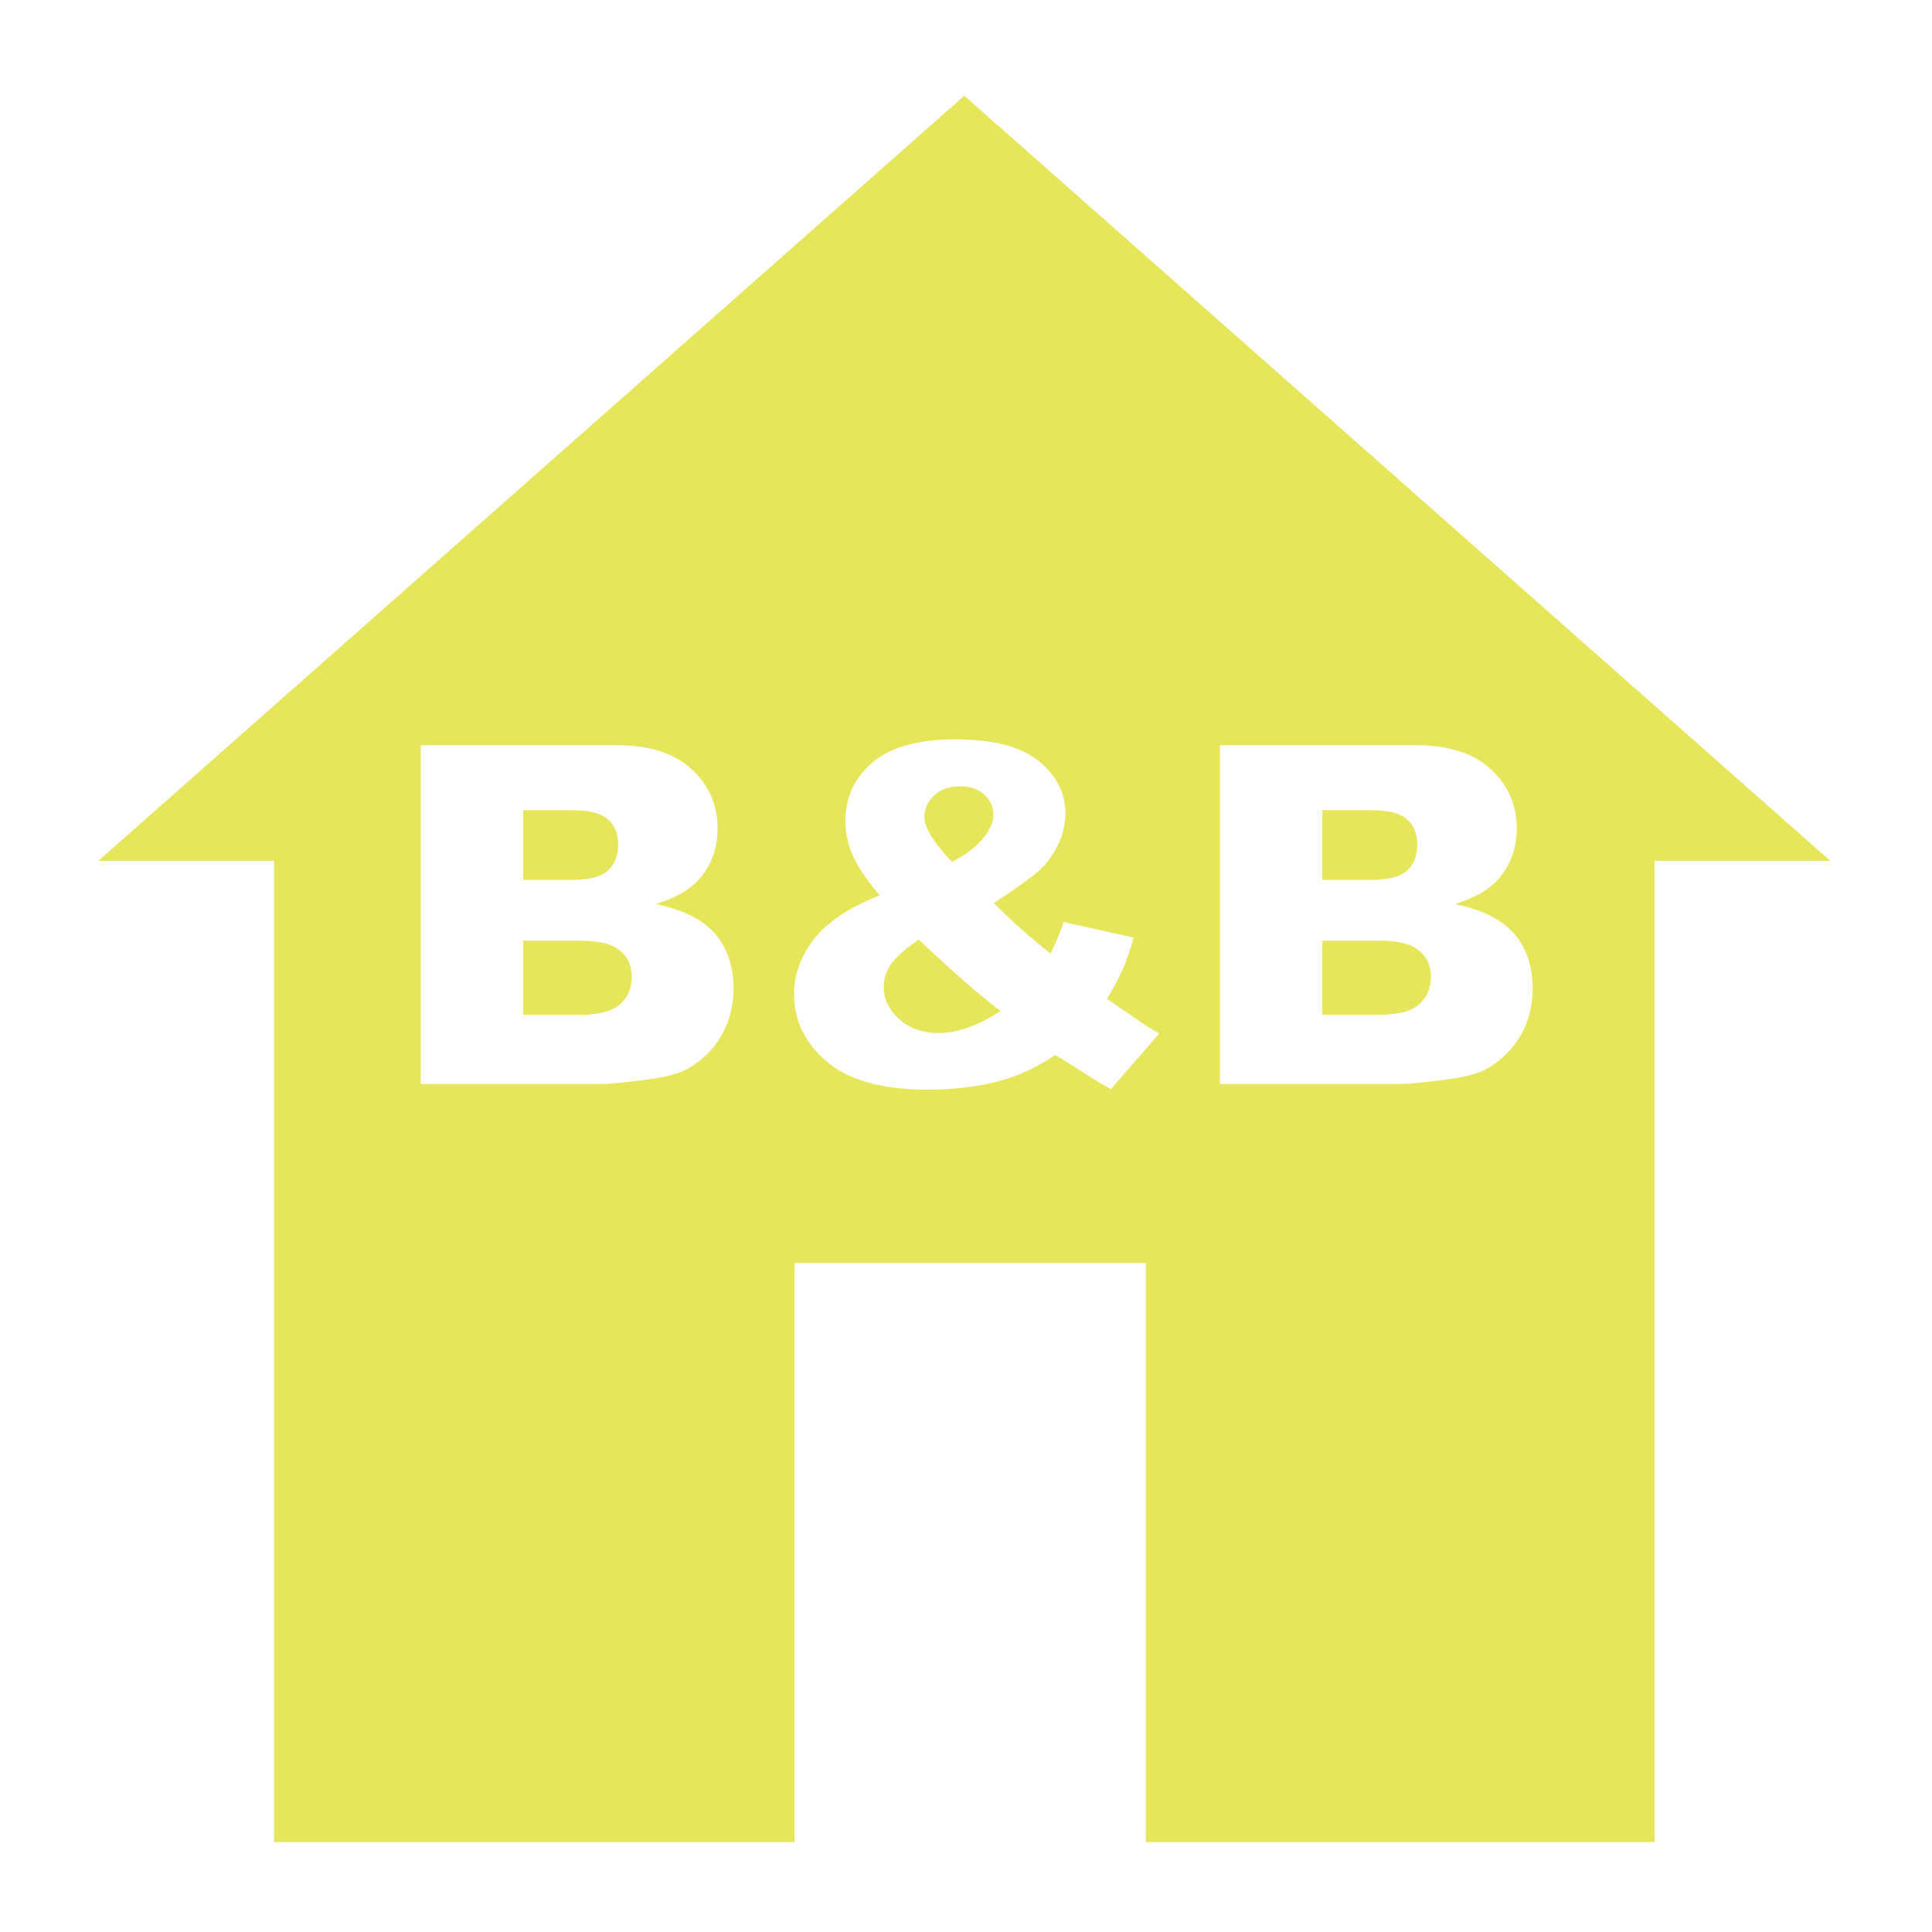 <svg enable-background="new 0 0 580 580" height="580" viewBox="0 0 580 580" width="580" xmlns="http://www.w3.org/2000/svg">
<path d="m269.939 305.951c3.069 2.776 7.104 4.185 11.991 4.185 5.216 0 11.134-2.046 17.59-6.08l.836-.522-.781-.602c-6.047-4.651-13.907-11.544-23.361-20.486l-.407-.384-.458.321c-4.047 2.842-6.67 5.226-8.019 7.287-1.357 2.073-2.046 4.305-2.046 6.633 0 3.607 1.566 6.853 4.655 9.648z" fill="rgba(230,230,90,1.0)" fill-opacity="1" stroke="rgba(35,35,35,1.0)" stroke-opacity="1" stroke-width="0.0"/>
<path d="m285.799 258.768l.466-.254c3.76-2.046 6.711-4.312 8.772-6.732 2.114-2.483 3.187-4.892 3.187-7.159 0-2.395-.928-4.446-2.757-6.098-1.81-1.633-4.306-2.462-7.42-2.462-3.07 0-5.616.913-7.566 2.713-1.966 1.815-2.963 3.995-2.963 6.48 0 3.115 2.59 7.408 7.918 13.123z" fill="rgba(230,230,90,1.0)" fill-opacity="1" stroke="rgba(35,35,35,1.0)" stroke-opacity="1" stroke-width="0.0"/>
<path d="m182.433 261.415c2.091-1.838 3.151-4.507 3.151-7.932 0-3.193-1.062-5.733-3.154-7.548-2.093-1.816-5.563-2.699-10.609-2.699h-14.748v20.917h14.537c5.188-.001 8.729-.897 10.823-2.738z" fill="rgba(230,230,90,1.0)" fill-opacity="1" stroke="rgba(35,35,35,1.0)" stroke-opacity="1" stroke-width="0.0"/>
<path d="m425.98 285.335c-2.375-1.976-6.348-2.936-12.145-2.936h-16.856v22.252h16.927c5.707 0 9.648-1.009 12.05-3.085 2.396-2.071 3.611-4.884 3.611-8.357 0-3.246-1.206-5.895-3.587-7.874z" fill="rgba(230,230,90,1.0)" fill-opacity="1" stroke="rgba(35,35,35,1.0)" stroke-opacity="1" stroke-width="0.0"/>
<path d="m422.339 261.415c2.091-1.838 3.15-4.507 3.15-7.932 0-3.193-1.061-5.733-3.153-7.548-2.094-1.816-5.564-2.699-10.609-2.699h-14.747v20.917h14.536c5.189-.001 8.729-.897 10.823-2.738z" fill="rgba(230,230,90,1.0)" fill-opacity="1" stroke="rgba(35,35,35,1.0)" stroke-opacity="1" stroke-width="0.0"/>
<path d="m289.488 28.744l-259.967 229.683h52.756v294.603h156.264v-173.865h105.434l.001 173.865h152.723v-294.603h52.756zm-45.332 253.451c3.843-5.101 10.251-9.485 19.045-13.031l.867-.35-.595-.721c-3.69-4.474-6.257-8.403-7.631-11.677-1.364-3.251-2.056-6.604-2.056-9.965 0-7.068 2.733-12.972 8.125-17.548 5.425-4.604 13.816-6.939 24.94-6.939 11.36 0 19.801 2.218 25.087 6.593 5.247 4.342 7.908 9.606 7.908 15.644 0 3.389-.814 6.69-2.421 9.812-1.615 3.141-3.583 5.721-5.849 7.669-2.312 1.987-6.522 4.998-12.517 8.947l-.701.462.594.594c5.011 5.011 10.306 9.736 15.738 14.044l.661.524.377-.754c1.373-2.745 2.573-5.673 3.573-8.713l21.042 4.698c-1.088 3.758-2.145 6.827-3.145 9.131-1.063 2.448-2.588 5.381-4.534 8.717l-.32.55 11.3 7.754c1.159.745 2.626 1.628 4.368 2.628l-14.492 16.676c-2.638-1.426-5.401-3.078-8.222-4.915-3.02-1.965-5.761-3.674-8.147-5.078l-.368-.217-.356.235c-4.891 3.229-9.846 5.613-14.726 7.087-6.795 2.034-14.63 3.065-23.288 3.065-13.502 0-23.667-2.831-30.212-8.414-6.512-5.557-9.814-12.384-9.814-20.292.001-5.679 1.942-11.135 5.769-16.216zm-34.251-18.264c-2.44 2.801-6.079 5.053-10.817 6.693l-2.212.766 2.276.547c7.221 1.737 12.596 4.744 15.975 8.939 3.375 4.191 5.087 9.546 5.087 15.918 0 5.196-1.223 9.93-3.634 14.069-2.412 4.141-5.758 7.464-9.947 9.877-2.581 1.494-6.564 2.601-11.839 3.289-7.109.929-11.881 1.4-14.185 1.4h-54.3v-101.707h58.94c9.713 0 17.257 2.423 22.422 7.201 5.149 4.764 7.761 10.745 7.761 17.778.001 5.895-1.859 11.019-5.527 15.23zm239.907 0c-2.439 2.801-6.079 5.053-10.816 6.693l-2.212.766 2.275.547c7.221 1.737 12.596 4.744 15.975 8.939 3.375 4.191 5.087 9.546 5.087 15.918 0 5.196-1.223 9.93-3.634 14.069-2.412 4.142-5.758 7.464-9.946 9.877-2.581 1.494-6.564 2.601-11.84 3.289-7.108.929-11.881 1.4-14.185 1.4h-54.3v-101.707h58.94c9.713 0 17.257 2.423 22.422 7.201 5.149 4.764 7.761 10.746 7.761 17.778 0 5.895-1.86 11.019-5.527 15.23z" fill="rgba(230,230,90,1.0)" fill-opacity="1" stroke="rgba(35,35,35,1.0)" stroke-opacity="1" stroke-width="0.0"/>
<path d="m186.075 285.335c-2.375-1.976-6.348-2.936-12.145-2.936h-16.857v22.252h16.927c5.707 0 9.648-1.009 12.049-3.085 2.397-2.071 3.612-4.884 3.612-8.357.001-3.246-1.206-5.895-3.586-7.874z" fill="rgba(230,230,90,1.0)" fill-opacity="1" stroke="rgba(35,35,35,1.0)" stroke-opacity="1" stroke-width="0.0"/>
</svg>
